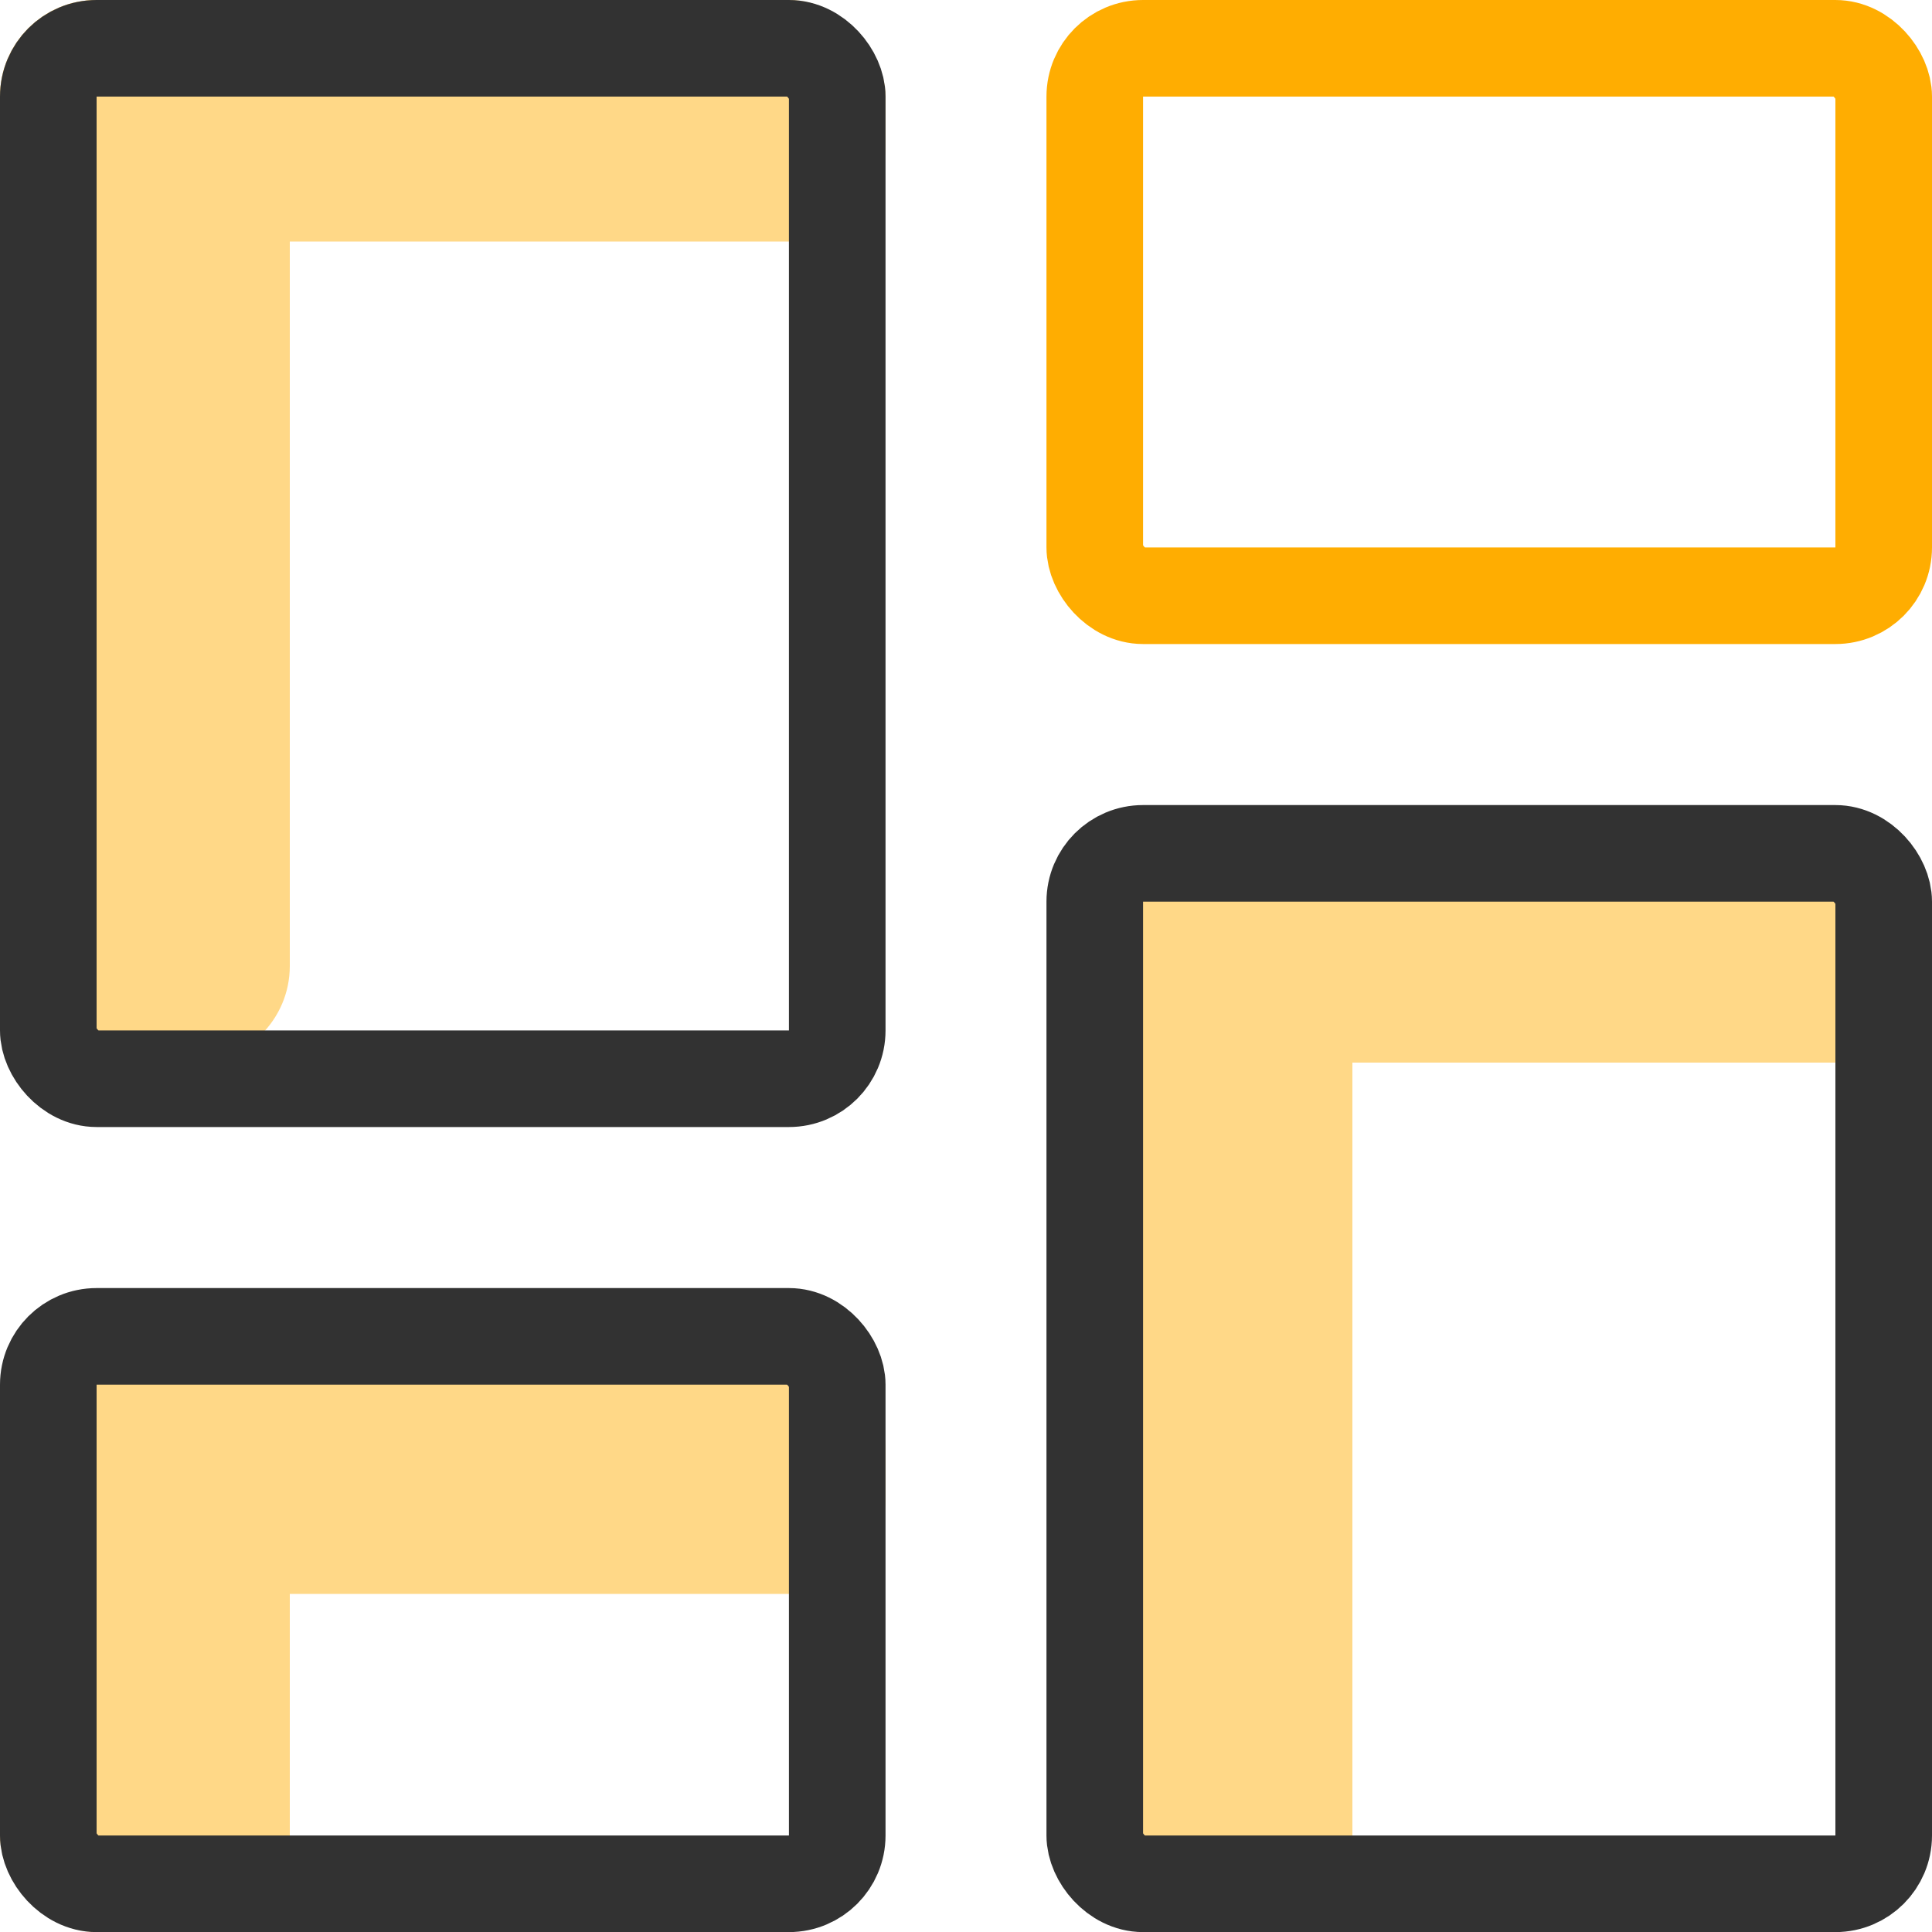 <svg width="20" height="20" viewBox="0 0 20 20" fill="none" xmlns="http://www.w3.org/2000/svg">
<rect width="9.167" height="2.5" rx="1" fill="#FFD887"/>
<rect y="14" width="9.167" height="2.5" rx="1" fill="#FFD887"/>
<rect x="11" y="9" width="9" height="2" rx="1" fill="#FFD887"/>
<rect width="3" height="11" rx="1" fill="#FFD887"/>
<rect y="14" width="3" height="6" rx="1" fill="#FFD887"/>
<rect x="11" y="9" width="3" height="11" rx="1" fill="#FFD887"/>
<rect x="0.5" y="0.5" width="8.167" height="10.667" rx="0.5" stroke="#323232"/>
<rect x="11.333" y="8.834" width="8.167" height="10.667" rx="0.5" stroke="#323232"/>
<rect x="0.5" y="13.834" width="8.167" height="5.667" rx="0.5" stroke="#323232"/>
<rect x="11.333" y="0.5" width="8.167" height="5.667" rx="0.5" stroke="#FFAD01"/>
</svg>
